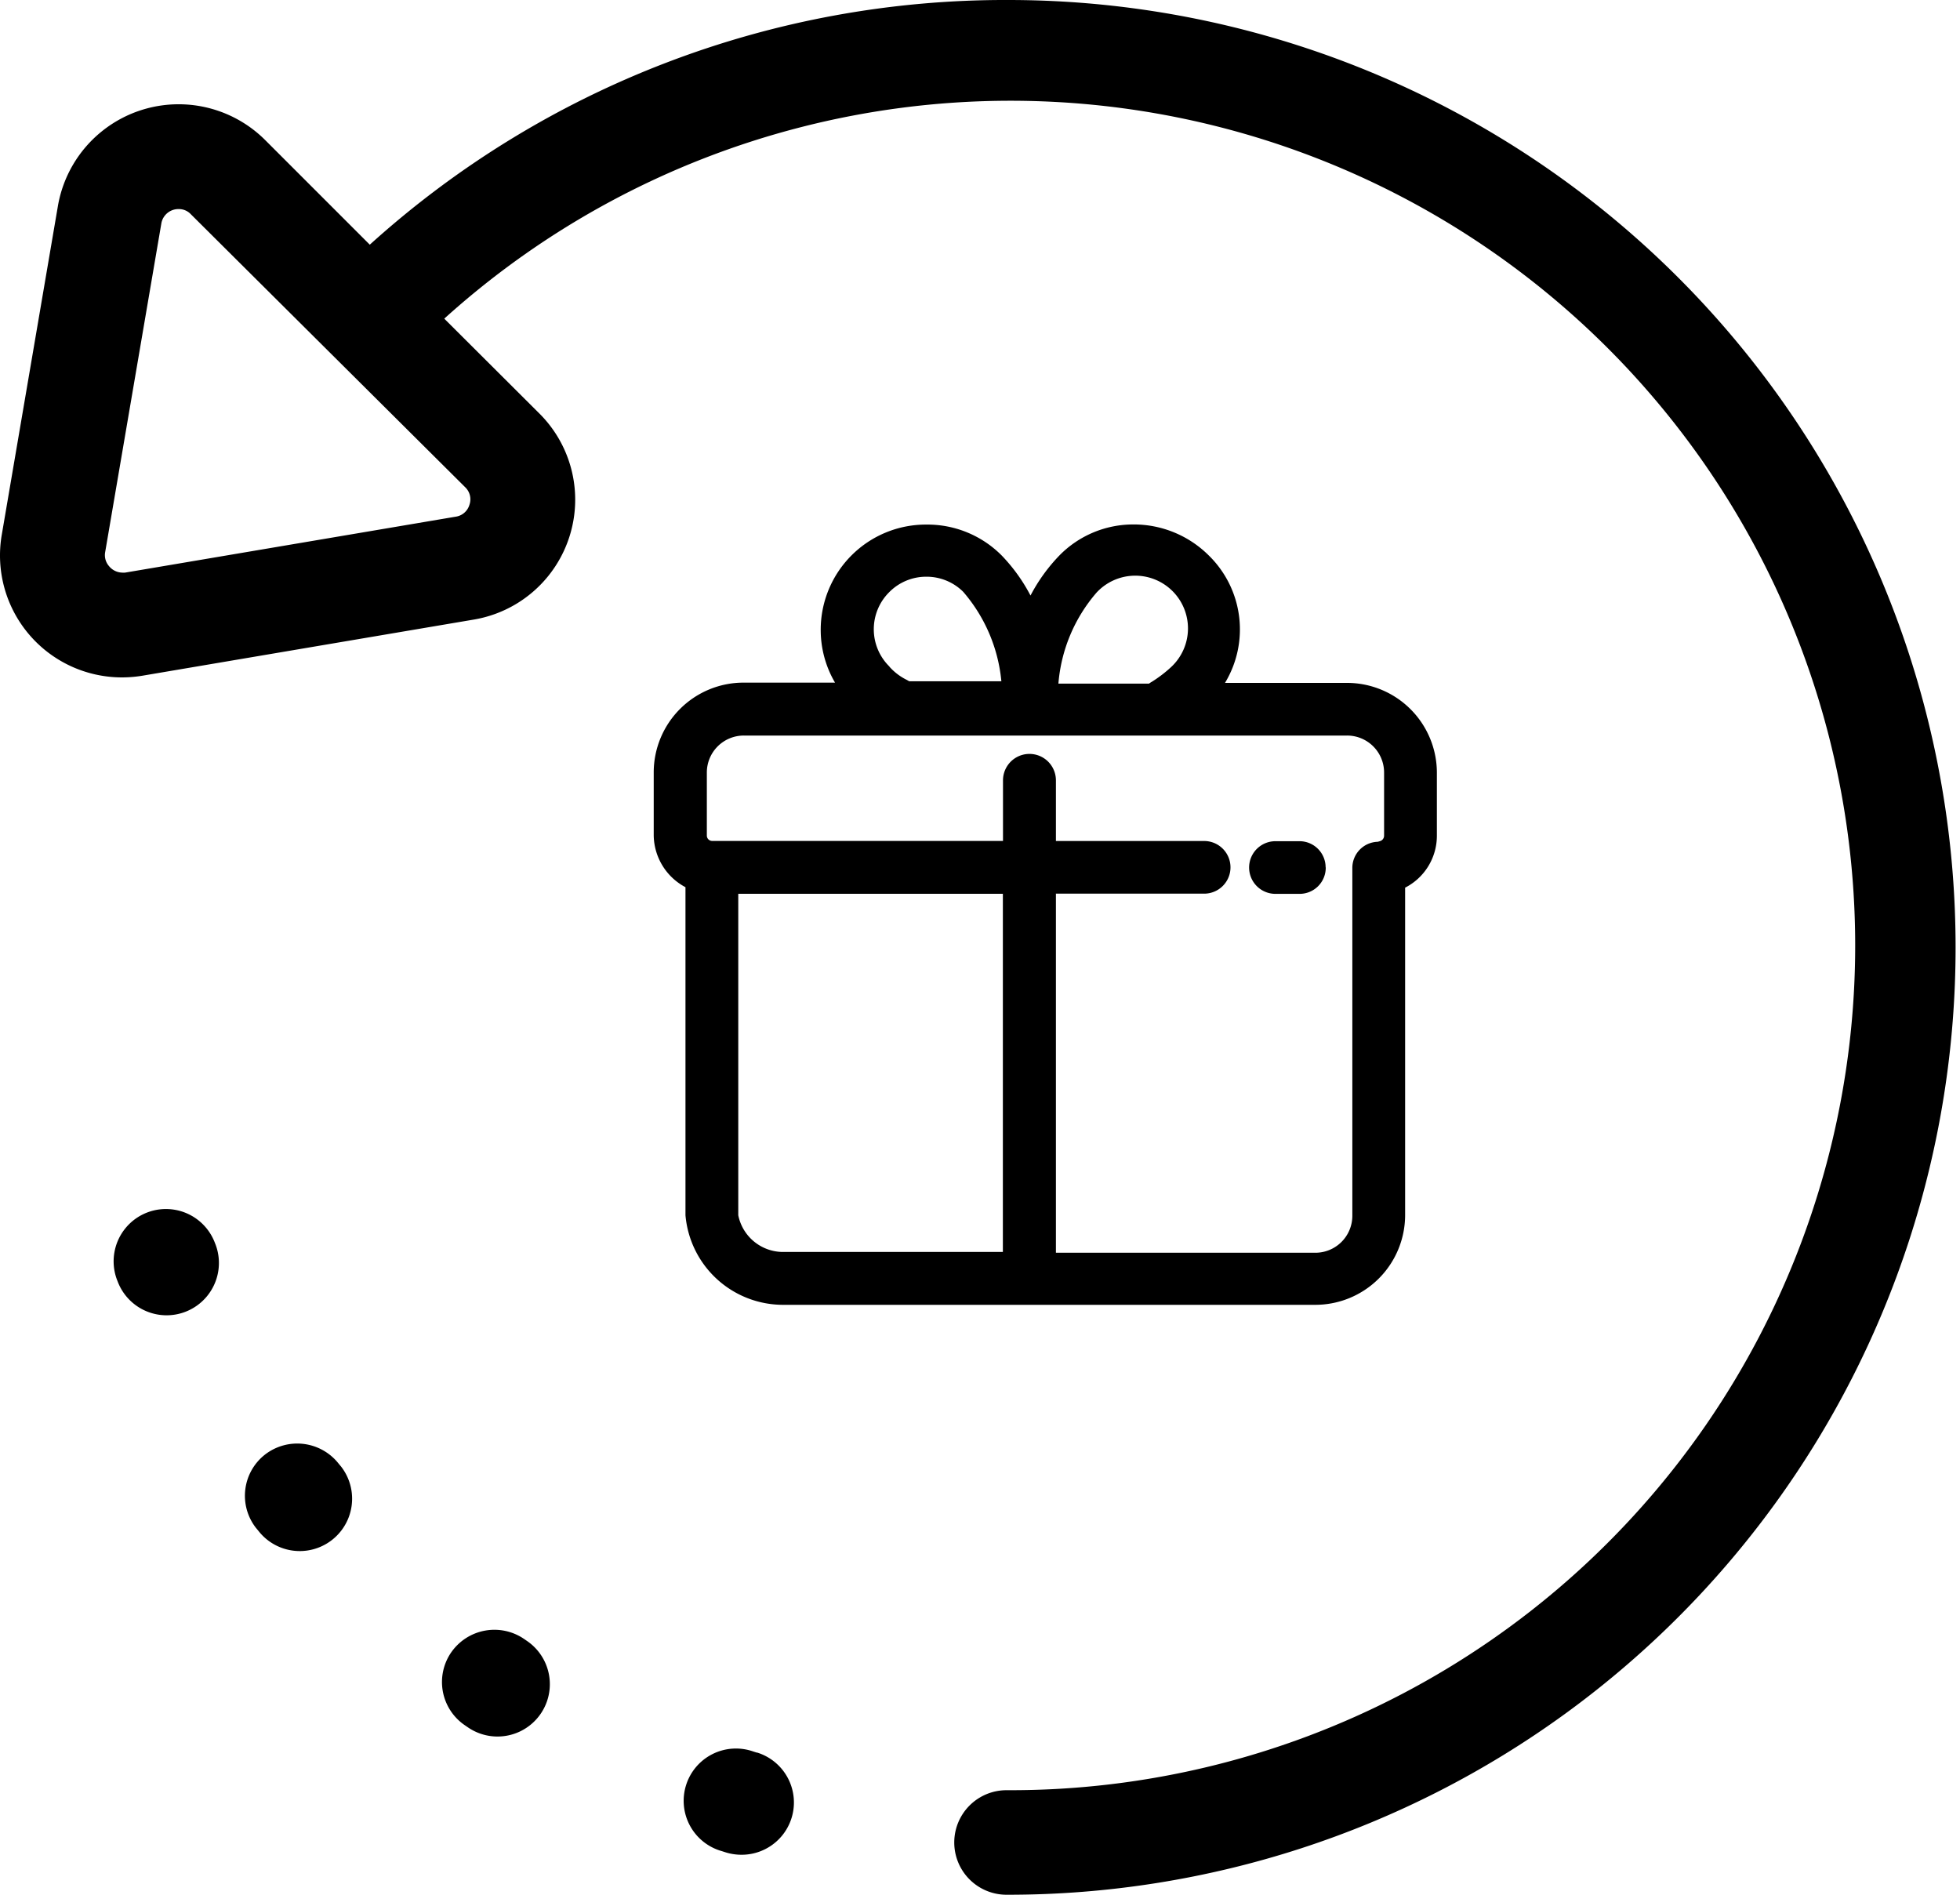 <svg width="30" height="29" viewBox="0 0 30 29"> <defs> <style>.cls-1{fill: #191919; fill-rule: evenodd;}</style> </defs> <path id="Shape_858_copy" data-name="Shape 858 copy" class="cls-1" d="M15.432,0A14.5,14.5,0,0,0,5.66,3.745l-1.6-1.6A1.875,1.875,0,0,0,.886,3.155L0.026,8.191a1.867,1.867,0,0,0,1.842,2.177,1.93,1.93,0,0,0,.318-0.027l5.06-.857a1.861,1.861,0,0,0,1.01-3.155L6.8,4.877A12.929,12.929,0,1,1,15.432,27.4H15.406a0.8,0.8,0,1,0,0,1.6h0.027A14.5,14.5,0,1,0,15.432,0ZM7.185,7.727a0.257,0.257,0,0,1-.209.181l-5.06.856a0.285,0.285,0,0,1-.048,0,0.267,0.267,0,0,1-.2-0.1,0.256,0.256,0,0,1-.058-0.215L2.469,3.423A0.265,0.265,0,0,1,2.738,3.2a0.249,0.249,0,0,1,.183.079l4.2,4.179A0.255,0.255,0,0,1,7.185,7.727Zm-2,14.677a0.806,0.806,0,0,0-1.126-.143,0.8,0.8,0,0,0-.143,1.122L3.955,23.43a0.8,0.8,0,0,0,1.266-.983Zm6.4,4.421-0.054-.017a0.8,0.8,0,1,0-.481,1.525l0.059,0.019a0.821,0.821,0,0,0,.238.036A0.8,0.8,0,0,0,11.589,26.824ZM8.071,25.119l-0.045-.031a0.805,0.805,0,0,0-1.118.2,0.8,0.8,0,0,0,.2,1.113l0.051,0.035A0.8,0.8,0,1,0,8.071,25.119ZM3.29,19.025a0.8,0.8,0,0,0-1.5.561L1.8,19.611a0.8,0.8,0,0,0,1.5-.561Zm17-5.75a0.4,0.4,0,0,0-.405-0.4H19.522a0.4,0.4,0,1,0,0,.806h0.364A0.4,0.4,0,0,0,20.292,13.275Zm0.324-2.823H18.75A1.582,1.582,0,0,0,18.5,8.5a1.626,1.626,0,0,0-1.155-.473,1.582,1.582,0,0,0-1.128.473,2.642,2.642,0,0,0-.444.615,2.643,2.643,0,0,0-.441-0.613,1.6,1.6,0,0,0-1.15-.473,1.61,1.61,0,0,0-1.62,1.613,1.593,1.593,0,0,0,.219.806H11.383a1.375,1.375,0,0,0-1.377,1.371v0.968a0.911,0.911,0,0,0,.486.792V18.6a1.5,1.5,0,0,0,1.5,1.371H20.13A1.375,1.375,0,0,0,21.507,18.6V13.586a0.892,0.892,0,0,0,.486-0.794V11.823A1.376,1.376,0,0,0,20.615,10.452Zm-5.264,3.226v5.484H11.991A0.7,0.7,0,0,1,11.3,18.6v-4.92h4.049ZM14.177,8.827a0.794,0.794,0,0,1,.566.231,2.443,2.443,0,0,1,.584,1.369h-1.41L13.9,10.418l-0.017-.01a0.873,0.873,0,0,1-.266-0.2L13.612,10.2a0.8,0.8,0,0,1,0-1.138A0.794,0.794,0,0,1,14.177,8.827ZM16.2,10.464a2.428,2.428,0,0,1,.584-1.394,0.807,0.807,0,1,1,1.143,1.138,1.965,1.965,0,0,1-.3.229,0.348,0.348,0,0,0-.04.026H16.2Zm-0.036,3.214h2.267a0.4,0.4,0,1,0,0-.806H16.162V11.944a0.405,0.405,0,0,0-.81,0v0.927H10.9a0.082,0.082,0,0,1-.081-0.081V11.823a0.566,0.566,0,0,1,.567-0.565h9.232a0.566,0.566,0,0,1,.567.565v0.968a0.087,0.087,0,0,1-.066.084l-0.031.009a0.4,0.4,0,0,0-.389.4V18.61a0.566,0.566,0,0,1-.567.564H16.162v-5.5Z"/></svg>